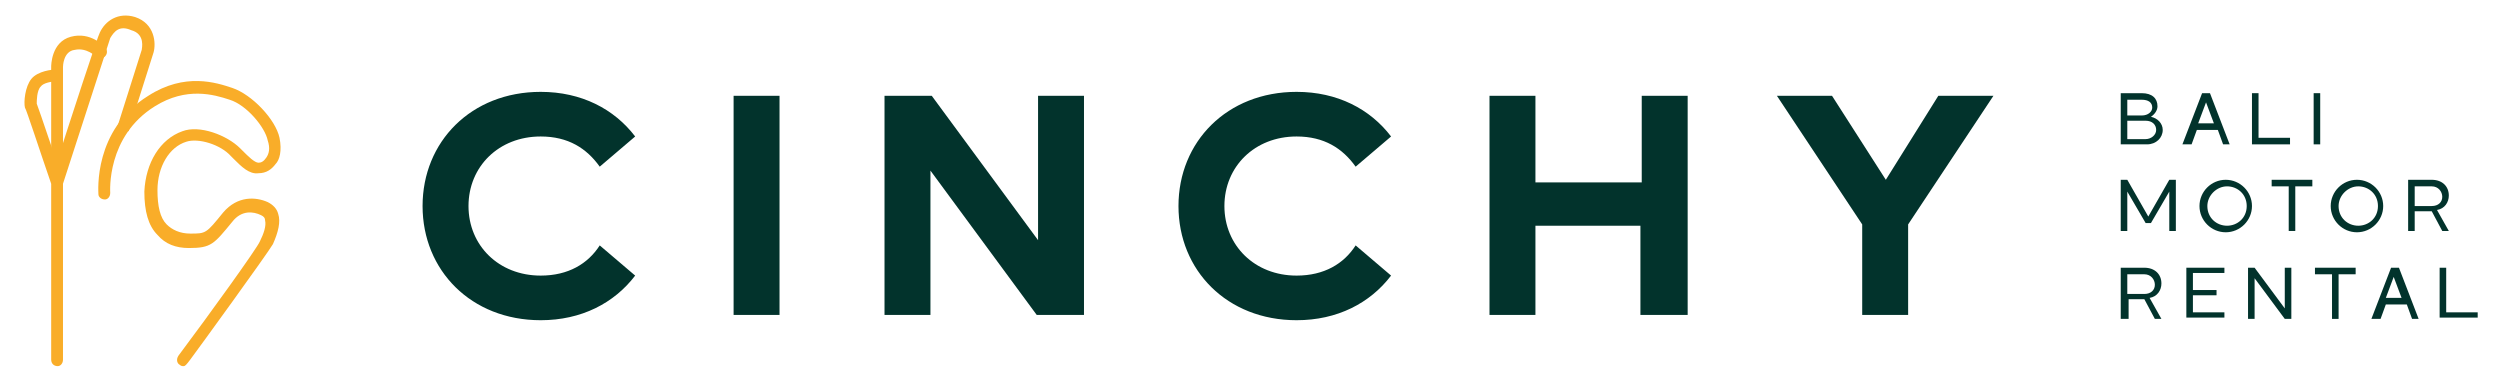 <?xml version="1.0" encoding="utf-8"?>
<!-- Generator: Adobe Illustrator 27.0.0, SVG Export Plug-In . SVG Version: 6.00 Build 0)  -->
<svg version="1.1" id="Layer_1" xmlns="http://www.w3.org/2000/svg" xmlns:xlink="http://www.w3.org/1999/xlink" x="0px" y="0px"
	 viewBox="0 0 190.5 29.2" style="enable-background:new 0 0 190.5 29.2;" xml:space="preserve">
<style type="text/css">
	.st0{fill:#F9AD29;}
	.st1{clip-path:url(#SVGID_00000128453804317902302180000010028270670918265493_);}
	.st2{fill:#02332C;}
</style>
<path class="st0" d="M14,27.9c-0.1,0-0.2,0-0.3-0.1c-0.2-0.1-0.3-0.4-0.1-0.7c2.4-3.2,6-8.2,6.2-8.7c0.3-0.6,0.5-1.2,0.4-1.6
	c0-0.2-0.1-0.3-0.3-0.4c-0.6-0.3-1.5-0.4-2.2,0.5c-1.4,1.7-1.6,2-3.3,2c-1,0-1.8-0.3-2.4-1c-0.7-0.7-1-1.8-1-3.3
	c0.1-2.2,1.2-4,2.9-4.6c1.3-0.5,3.4,0.3,4.4,1.3l0.2,0.2c0.4,0.4,0.9,0.9,1.2,0.9c0.2,0,0.4-0.1,0.6-0.4c0.2-0.3,0.3-0.7,0.1-1.3
	c-0.2-1-1.6-2.7-2.9-3.1c-1.2-0.4-3.3-1-5.7,0.5c-3.7,2.3-3.4,6.5-3.4,6.6c0,0.3-0.2,0.5-0.4,0.5c-0.3,0-0.5-0.2-0.5-0.4
	c0-0.2-0.4-4.9,3.8-7.5c2.8-1.8,5.2-1,6.4-0.6c1.5,0.5,3.3,2.4,3.6,3.8c0.2,1,0,1.7-0.3,2c-0.3,0.4-0.7,0.7-1.3,0.7
	c-0.7,0.1-1.3-0.5-1.9-1.1l-0.2-0.2c-0.8-0.9-2.5-1.4-3.4-1.1c-1.3,0.4-2.2,1.9-2.2,3.7c0,1.2,0.2,2.1,0.7,2.6
	c0.4,0.4,1,0.7,1.8,0.7c1.2,0,1.2,0,2.5-1.6c1.1-1.3,2.5-1.2,3.4-0.8c0.4,0.2,0.7,0.5,0.8,0.9c0.2,0.6,0,1.4-0.4,2.3
	c-0.4,0.7-5.7,8-6.3,8.8C14.2,27.8,14.1,27.9,14,27.9L14,27.9z"/>
<path class="st0" d="M4.4,27.9c-0.3,0-0.5-0.2-0.5-0.5V5.1c0-0.1,0-1.9,1.5-2.3c1.5-0.4,2.5,0.7,2.6,0.8c0.2,0.2,0.2,0.5,0,0.7
	c-0.2,0.2-0.5,0.2-0.7,0c0,0-0.7-0.7-1.6-0.5C4.8,3.9,4.8,5.1,4.8,5.1v22.3C4.8,27.7,4.6,27.9,4.4,27.9z"/>
<path class="st0" d="M4.8,14l-0.9-0.3c1.6-5,3.6-11.1,3.7-11.2C8,1.6,9,0.9,10.3,1.3c1.5,0.5,1.6,2,1.4,2.7l-1.9,6L8.9,9.8l1.9-6
	c0-0.1,0.3-1.2-0.8-1.5C9.1,1.9,8.7,2.4,8.4,2.9C8.3,3.2,6.2,9.7,4.8,14L4.8,14z"/>
<path class="st0" d="M3.9,14c-0.8-2.3-1.9-5.7-2-5.8C1.8,7.8,1.9,6.6,2.4,6C2.9,5.4,4,5.3,4.2,5.3l0.1,0.9C4,6.2,3.3,6.3,3.1,6.6
	C2.8,6.9,2.8,7.7,2.8,7.9c0.1,0.2,1.9,5.6,2,5.8L3.9,14L3.9,14z"/>
<g>
	<defs>
		<rect id="SVGID_1_" x="32.2" y="7" width="119.7" height="17.4"/>
	</defs>
	<clipPath id="SVGID_00000066510430328115601060000011998840581528432776_">
		<use xlink:href="#SVGID_1_"  style="overflow:visible;"/>
	</clipPath>
	<g style="clip-path:url(#SVGID_00000066510430328115601060000011998840581528432776_);">
		<path class="st2" d="M32.2,15.7c0-4.9,3.7-8.7,9-8.7c3.1,0,5.6,1.3,7.2,3.4l-2.7,2.3c-1-1.4-2.4-2.3-4.5-2.3
			c-3.2,0-5.5,2.3-5.5,5.3s2.3,5.3,5.5,5.3c2.1,0,3.6-0.9,4.5-2.3l2.7,2.3c-1.6,2.1-4.1,3.4-7.2,3.4C35.9,24.4,32.2,20.6,32.2,15.7z
			"/>
		<path class="st2" d="M55.9,24V7.3h3.5V24H55.9z"/>
		<path class="st2" d="M67.4,24V7.3H71l8.1,11v-11h3.5V24H79l-8.1-11v11H67.4L67.4,24z"/>
		<path class="st2" d="M89.8,15.7c0-4.9,3.7-8.7,9-8.7c3.1,0,5.6,1.3,7.2,3.4l-2.7,2.3c-1-1.4-2.4-2.3-4.5-2.3
			c-3.2,0-5.5,2.3-5.5,5.3s2.3,5.3,5.5,5.3c2.1,0,3.6-0.9,4.5-2.3L106,21c-1.6,2.1-4.1,3.4-7.2,3.4C93.5,24.4,89.8,20.6,89.8,15.7z"
			/>
		<path class="st2" d="M113.5,24V7.3h3.5v6.6h8.1V7.3h3.5V24H125v-6.8H117V24H113.5z"/>
		<path class="st2" d="M141.9,24v-6.9l-6.5-9.8h4.2l4.1,6.4l4-6.4h4.2l-6.5,9.8V24H141.9z"/>
	</g>
</g>
<g>
	<path class="st2" d="M161.6,11V7.1h1.6c0.8,0,1.2,0.4,1.2,1c0,0.3-0.2,0.6-0.5,0.8c0.5,0.1,0.9,0.5,0.9,1c0,0.6-0.5,1.1-1.2,1.1
		H161.6z M162.1,8.8h1.1c0.5,0,0.8-0.3,0.8-0.6c0-0.4-0.3-0.6-0.8-0.6h-1.1V8.8z M162.1,10.6h1.4c0.4,0,0.8-0.3,0.8-0.7
		c0-0.4-0.3-0.7-0.8-0.7h-1.4V10.6z"/>
	<path class="st2" d="M166.3,11l1.5-3.9h0.6l1.5,3.9h-0.5l-0.4-1.1h-1.6l-0.4,1.1H166.3z M167.5,9.4h1.2l-0.6-1.6L167.5,9.4z"/>
	<path class="st2" d="M171.6,11V7.1h0.5v3.4h2.4V11H171.6z"/>
	<path class="st2" d="M176.3,11V7.1h0.5V11H176.3z"/>
	<path class="st2" d="M161.6,17.6v-3.9h0.5l1.6,2.8l1.6-2.8h0.5v3.9h-0.5v-3l-1.4,2.4h-0.4l-1.4-2.4v3H161.6z"/>
	<path class="st2" d="M167.6,15.7c0-1.1,0.9-2,2-2s2,0.9,2,2c0,1.1-0.9,2-2,2S167.6,16.8,167.6,15.7z M171.2,15.7
		c0-0.9-0.7-1.5-1.5-1.5s-1.5,0.7-1.5,1.5c0,0.9,0.7,1.5,1.5,1.5S171.2,16.6,171.2,15.7z"/>
	<path class="st2" d="M174.4,17.6v-3.4h-1.3v-0.5h3.1v0.5h-1.3v3.4H174.4z"/>
	<path class="st2" d="M177.6,15.7c0-1.1,0.9-2,2-2s2,0.9,2,2c0,1.1-0.9,2-2,2S177.6,16.8,177.6,15.7z M181.2,15.7
		c0-0.9-0.7-1.5-1.5-1.5s-1.5,0.7-1.5,1.5c0,0.9,0.7,1.5,1.5,1.5S181.2,16.6,181.2,15.7z"/>
	<path class="st2" d="M183.5,17.6v-3.9h1.8c0.8,0,1.3,0.5,1.3,1.2c0,0.5-0.3,1-0.9,1.1l0.9,1.6h-0.5l-0.8-1.5H184v1.5H183.5z
		 M184,15.7h1.3c0.5,0,0.8-0.3,0.8-0.7c0-0.4-0.3-0.8-0.8-0.8H184V15.7z"/>
	<path class="st2" d="M161.6,24.3v-3.9h1.8c0.8,0,1.3,0.5,1.3,1.2c0,0.5-0.3,1-0.9,1.1l0.9,1.6h-0.5l-0.8-1.5h-1.2v1.5H161.6z
		 M162.1,22.4h1.3c0.5,0,0.8-0.3,0.8-0.7c0-0.4-0.3-0.8-0.8-0.8h-1.3V22.4z"/>
	<path class="st2" d="M166.6,24.3v-3.9h2.9v0.4h-2.4v1.3h1.8v0.4h-1.8v1.3h2.4v0.4H166.6z"/>
	<path class="st2" d="M171.3,24.3v-3.9h0.5l2.3,3.1v-3.1h0.5v3.9h-0.5l-2.3-3.1v3.1H171.3z"/>
	<path class="st2" d="M177.7,24.3v-3.4h-1.3v-0.5h3.1v0.5h-1.3v3.4H177.7z"/>
	<path class="st2" d="M180.7,24.3l1.5-3.9h0.6l1.5,3.9h-0.5l-0.4-1.1h-1.6l-0.4,1.1H180.7z M181.8,22.7h1.2l-0.6-1.6L181.8,22.7z"/>
	<path class="st2" d="M185.9,24.3v-3.9h0.5v3.4h2.4v0.4H185.9z"/>
</g>
</svg>
